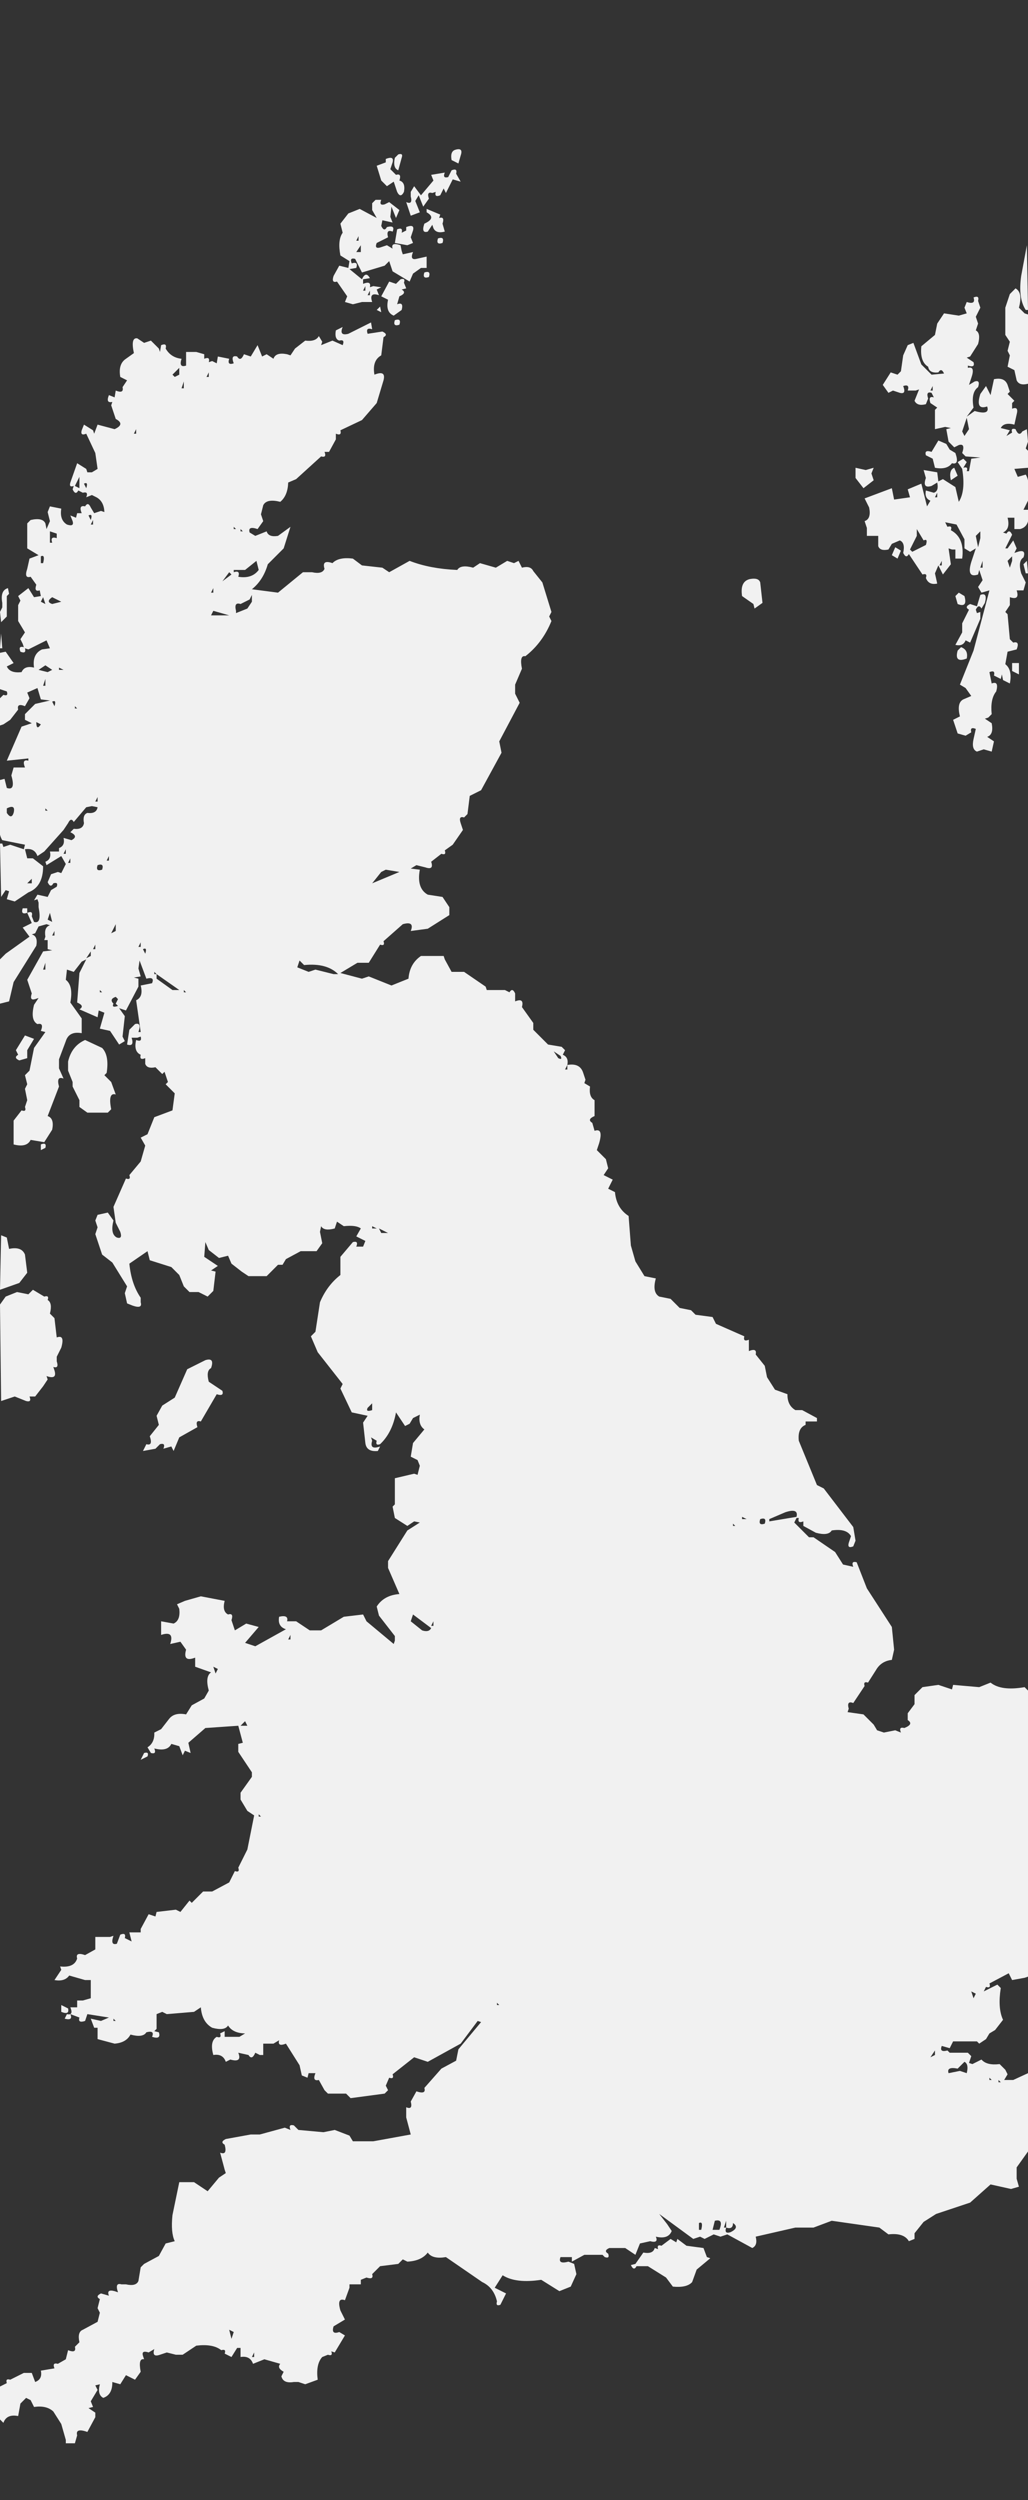 <svg xmlns="http://www.w3.org/2000/svg" viewBox="0 0 453 1101"><rect x="0" y="0" width="453" height="1101" fill="#333333" stroke="none"/><path fill="#f1f1f1" d="M200.5 66Q204.3 64.8 203 68.5L202 72 199 70.5Q198.3 66.8 200.5 66zM175.5 68Q177.8 67.3 177 69.5L175.5 75Q173 74 174 69.5L175.5 68z"/><path fill="#f1f1f1" d="M170 70Q173.8 68.5 173 71.5L172 74.5 174.5 77Q177.1 76.2 176 79.5 178.8 80.3 178 84.5 176.5 87.5 175 84.5L173.5 80 170.5 82 168 79.5 166 73 170 71.5 170 70zM199 75Q201.7 73.9 201 76.5L203 80 199.5 79 196.5 85 195.5 83 194 86Q191.3 87.1 192 84.5L190.5 85Q187.9 84.2 189 87.5L186.5 91 184.5 86 183 88.5 185 93.5 181 95 179 89Q182 90.3 181 86.5L181 84.5 182.5 82 185.5 86 191 79.5 190 77 196 76Q194.9 78.7 197.5 78L199 75zM196 78L196 79 196 78zM195 79L195 80 195 79zM165.5 88L168 88Q166.9 90.7 169.5 90L171.5 89 176 92.5 174.5 96 172.5 91 172 95.5 173 98 168.5 97 168 99.5Q169.3 102.3 170.5 100 174.3 99 173 102 170 100.8 171 104.5L166 107Q164.9 109.7 167.5 109L170.5 108 173 109.5Q172.1 106.5 176.5 108L177 110.5 177.5 112 182 111Q180.5 114.7 183.5 114L188 113 188 118 185.5 118 182 120.5 180.5 124 173 119.5 171.5 115 169.5 117 159.5 120 156.5 114Q153.9 113.3 155 116 158 115 157 118L154 118.5 159.5 123Q161.2 119.2 163 122.5L160 123 160 125Q163.7 123.5 163 126.5L164.5 126 168 126.5 166 127.5 167 130Q162.5 128.5 164 133L159.5 133 155.5 134 152 133 153 130.5 148.5 124Q145.9 124.8 147 121.5L149.5 117 153.5 118 154 115 150 112.5Q148.7 105.7 151 102.5L150 98.5 153.5 94 158.5 92 166 96 164 92.5 164 89.5 165.5 88zM168 96L168 97 168 96zM158 104L157 106 158 106 158 104zM159 108L157 111 159 111 159 108zM177 112L177 113 177 112zM181 114L181 115 181 114zM182 116L182 117 182 116zM161 126L160 128 161 128 161 126zM171 126L171 128 174 128Q175 124 171 126zM163 128L162 130 163 130 163 128zM188 92L194 94.5 193.5 96Q196.1 95.2 195 98.5L196 102Q192.2 103 191 100.5L190.5 99 188.5 102Q185.5 102.9 187 98.5 192.5 96 188 93.5L188 92z"/><path fill="#f1f1f1" d="M179 100Q182.8 98.5 182 101.5L181 104.5 182 107 179.5 108 174 107 175 101Q177.7 99.9 177 102.5L179 101.5 179 100zM193 105Q196 104 195 107 192 108 193 105zM452.5 108L453 136.5 452 136.5Q448.6 131.4 450 121.5L452.5 108zM187 120Q190 119 189 122 186 123 187 120zM176.5 123Q178.8 122.3 178 124.5L179 127 177 127.5Q179.5 129 176 130.5L175 134Q178 132.8 177 136.5L173.5 139Q169.8 137.5 171 132L168 130.5 171.5 124 174.5 125 176.5 123z"/><path fill="#f1f1f1" d="M447.5 127Q450.8 128.8 449 135.5L451.5 138 453 138.5 453 169Q449.2 170 448 167.5L447 163 444 161.5 445 156.5 444 154.5 445 150.5 443 147.5 443 135.5 445 129.5 447.5 127zM429 131Q431.7 129.9 431 132.5L432 135.5 430 139.5 431 142.5 430 145.5Q432.3 146.7 431 151.5L427.5 157 426 157.5 429 159.5Q429.8 162.1 426.5 161L426.5 162Q429.9 161.1 428 166.5L427 169.5 429.5 168Q432.1 167.2 431 170.5 427.8 172.8 429 179.5L426 183.5 429.5 181Q436.4 183 435 179 429.7 180.8 432 173.5L434.5 170 436.5 174 438 167Q442.7 166 444 169.5L445 172.5 444 173.5 447 176.5 446 177.5 446 180Q449 178.8 448 182.5L447 187Q442.4 185.8 441 188.5L445 189.5 443.5 192 446 190.5Q445.3 188.3 447.5 189 449 192.5 450.5 190L452.5 189 453 194.5 452 197.5 453 198.5 453 206 447 206.5 448.5 210 452 209Q454.1 212.3 453 220.5L451 224.5 453 224.5Q454.3 231.8 449.5 233L447 233 447 228 444 228Q445.3 233 442 234.5L443.5 235Q444.8 232.8 446 235.5L443 241.5 444 241.5 446.5 238 448 241.5 447 243.5 448.5 243Q452.3 241.8 451 245.5 448.5 247 450 252.5L452 256.5 451 260 448 260Q449.5 264.5 445 263L445 266.5 443 269.5 444 270.5 445 281.5 446.5 283Q449.5 282.2 448 286L444 287 443 292.5Q446.2 295 445 301L442 299.5 441.5 297 441 299 438 297.5Q438.7 294.9 436 296L437 301Q440.3 299.7 439 304.5 436.3 307.8 437 314.5L435.5 316 434 316.5 437 318.5Q438 323.5 435 324.5L438 326.5 437 331 433.5 330 430.5 331Q428 330 429 325.5L430 321Q427.3 319.9 428 322.5L425.5 324 422 323 420 317 423 315.5Q421.5 309.5 424.5 308L428 306.5 425.5 303 423 301.5 429 286.5 436 260 432.5 261 431 258.5 433 255.5 431.5 251 431 253Q425.8 254.8 428 247.5L430 241.5 427.5 243 425 241.5 425 237.5 421.5 231 416.5 230 417.5 232Q419.8 231.3 419 233.5 425.2 236.8 424 246L421 246 421 242 419.5 242 418 241.5 419 248.5 415.5 253 413.5 249 412 252.5 413 257Q409.2 257.8 408 254.5 408.8 252.3 406.5 253L400.5 244Q399.3 246.2 398 243.5 399 239 396.5 238L393 239.5 391.5 242Q387.8 242.8 387 240.5L387 236 382 236 382 232.5 381 229.5Q384 228.5 383 223.5L381 219.5 393 215 394 220 401 219 400 215.5 406 213 408.5 223 410 220.5Q407.3 219.4 408 216L411.5 217Q413.8 216.3 413 212.5L410.5 214Q406.3 215.3 408 210.5L407 207 413 208 413.5 212 415.5 211 421 214.5 422.5 221Q425.6 216.2 424 206.5L422 203.5 424.5 202 426 203.5 424.5 206Q426.8 205.3 426 207.5L427 207.5 428 202 432 201.5 425.5 201 424 199.5Q425.5 195.1 422.5 196L420.5 197 418 194.5 417 189 419 188.5 416.5 188 412 189 412 180.5 413 179.5 410 177.5Q408.9 174.2 411.5 175L410.5 173Q407.9 172.2 409 175.5L408 178Q404.2 179 403 176.5L405 171.5 403.5 172 400 172Q401 169 398 170 399.5 173.8 396.5 173L393.5 172 391.5 173 389 169.5 392.5 164 395.5 165 397 163.5 398 156.5 400 152 402.5 151 406 160.5 410.5 165 416 164.5Q414.8 161.8 413.5 164 409.5 164.5 409 161.5 405.3 159.3 406 152.5L412 147.5 413 142.5 416 138 422.5 139 426 138 425 135.5 426 133Q430.1 134.3 429 131zM411 170L410 172 411 172 411 170zM426 184L424 190 425 192 427 189 426 184zM440 189L440 190 440 189zM433 202L433 203 433 202zM435 203L435 204 435 203zM413 217L412 219 413 219 413 217zM404 233L404 236 401 242 402 243 408 240Q409 237 407 238L404 233zM432 234L430 236 431 241 432 237 432 234zM447 244L447 245 447 244zM446 245L444 247 445 250 446 247 446 245zM415 247L414 249 415 249 415 247zM433 247L432 250 433 250 433 247zM167.5 135L168 137.5 166 136.5 167.5 135zM174 141Q177 140 176 143 173 144 174 141zM163.5 142L164 145Q161 144 162 147L168.5 146Q171.3 147.3 169 148.5L168 156.5Q163.9 158.8 165 165 170.2 162.9 169 167.5L166 177.5 159.5 185 150 189.5Q150.7 192.1 148 191L148 193.5 145 199 143 199Q144.1 201.7 141.5 201L130.5 211 127 212.5Q126.8 218.3 123.5 221 117.5 219.5 116 222.5L115 226.5 116 229.5 113.5 233Q109.1 231.5 110 234.5L112.5 236 117.5 234Q118.3 236.7 122.5 236L128 232 125 241.5 118 248.5Q116 255.5 111 259.5L122.5 261 133.5 252 135.5 252 137.5 252Q142 253 143 250.5 141.7 246.3 146.5 248 149.2 245.2 155.5 246L159.5 249 168.5 250 171.5 252 180.5 247Q189.5 250.5 201.5 251 203 248.5 208.5 250L211.5 248 218.5 250 223.5 247 226.5 248 228.5 247 230 250Q233.8 249 235 251.5L239 256.5 243 269.5 242 271.5 243 273.5Q239.1 283.1 231.5 289 228.8 288.4 230 294.5L227 301.5 227 305.5 229 309.5 220 326.5 221 331.5 212 348 207 350.5 206 358.5 204.5 360Q201.9 359.2 203 362.5L204 365.5 199.5 372 196 374.5Q196.8 376.8 194.5 376L190 379.5Q191.3 383.3 187.5 382L183.5 381 181 382.5 185 383Q183.5 391.2 188.5 394L195 395 198 399.5 198 403 188.5 409 181 410Q182.8 405.5 177.5 407L169 414.5Q169.8 416.8 167.5 416L162.5 424 157.5 424 150 428.5 159.5 431 162.5 430 172.5 434 180 431Q180.5 424.4 185.5 421L195.5 421 196 422.5 199 428 204.5 428 214 434.5 214.5 436 222.5 436 224.5 437Q225.8 434.8 227 437.5L227 441Q231.1 439.3 230 443.5L235 450.5 235 453.5 241.5 460 247.5 461 249 462.5 248 464.5Q250.7 465.6 250 469 255.6 468 257 472.5L258 475.5 257.5 477 260 478.5Q259.4 483.1 262 484.5L262 491.5Q258.5 493 261 494.5L262 498Q266 496.6 264 503.5L263 506.5 267 510.5 268 514.5 266 517.5 270 519.5 268 523.5 271 525Q271.6 532 277 535.5L278 548.5 280 555.5 284 562 289 563Q287.3 569.1 290.5 571L295.5 572 299.5 576 304.5 577 306.5 579 314 580 315.5 583 328 588.5Q327.3 591.1 330 590L330 595Q333.7 593.5 333 596.5L337 601.5 338 606.5 341.5 612 347 614Q346.9 618.9 350.5 621L353.5 621 360 624.5 360 626 355 626 355 627.5Q351.4 628.9 352 634.5L360 654 363 655.5 376 672.5 377 678.5 376 681Q373.3 682.1 374 679.5L375 676.5Q373 673 366.5 674 365 676.5 359.5 675L354 672 354 670Q351.3 671.1 352 668.5L351 668.5 350 670.5 356.5 677 358.5 677 368 683.5 371.5 689 376 690Q374.9 687.3 377.5 688L382 699.5 393 716.5 394 726.5 393 731Q388.3 731.5 386 735.5L382.5 741Q380.3 740.3 381 742.5L376 750Q373 748.8 374 752.5L373.5 754 380.5 755 385 759.5 386.5 762 389.5 763 394.5 762 397 763Q395.9 760.3 398.5 761 402.8 759.3 400 757.5L400 754.5 403 750.5 403 746.5 406.5 743 413.5 742 419.5 744 420 742 431.5 743 436.5 741Q441.2 744.8 451.5 743L453 744.5 453 870.5 451.5 871 446 872 444.5 869 436 873.5Q436.8 875.8 434.5 875L433.5 877 439.5 874 441 875.5Q439.6 884.4 442 889.5L438.5 894 436 895.5 434.5 898 431.5 900 430.5 899 420 899 418.5 902 415 901Q413.8 904 417.5 903L418.5 904 426.5 904 428 905.5 427 908.5 428.5 909 432.5 907Q434.8 909.7 440.5 909L443 911.5 444 913.5 442.5 916 446.5 916 453 913 453 947.5 448 954.5 448 959.5 449 963 445.5 964 436.5 962 427.5 970 412.5 975 407 978.5 403 983.5 403 986 400.5 987Q398.3 983.2 391.5 984L387.5 981 366.5 978 358.5 981 350.5 981 333 985Q334 988.8 331.5 990L320.5 984 317.5 985 314.5 984 310.5 986 308.5 985 305.5 986 290.5 975 294 979.5 296 982.5Q294.5 986.3 289 985 290.3 988 286.5 987L282 988 280 993 275.5 990 268.5 990Q265.8 991.2 268 992.5 268.8 994.8 266.5 994L265.5 993 257.5 993 252 996 252 994 247 994Q245.7 997.3 250.5 996L253 997 254 1001.5 251.5 1007 246.5 1009 238.5 1004Q227.3 1005.7 221.5 1002L218 1007.5 223 1010 220.5 1015Q218.3 1015.8 219 1013.5 217.6 1007.4 212.5 1005L196.5 994Q190.5 995 188.5 992 185.7 995.7 179.5 996L177.5 995 175.5 997 167.5 998 164 1001.5Q164.8 1004.1 161.5 1003L159 1004 159 1006 154 1006 154 1007.5 152 1013Q148.3 1011.6 150 1017.5L152 1021.5 147 1024.5Q145.8 1028.3 149.5 1027L152 1028.5 147.5 1036 146 1035.5Q146.8 1037.8 144.5 1037L142 1038Q139.1 1041.2 140 1048L134.5 1050 131.5 1049 129.5 1049Q124.8 1049.8 124 1046.5L125 1044.5Q121.9 1042.8 123.5 1041L116.5 1039 111.5 1041Q110.2 1037.3 106 1038L106 1034 104.5 1034 102 1038 99 1036.5Q99.8 1034.3 97.5 1035 93.9 1032.1 86.5 1033L80.5 1037 77.5 1037 73.5 1036 70.5 1037Q66.8 1038.3 68 1034.5L65.5 1036Q62.2 1034.9 63 1037.5L63.5 1039Q60.8 1038.4 62 1044.5L59.5 1048 55.5 1046 53 1050 49.5 1049Q49.6 1054.6 45.5 1056 42.8 1054.6 44 1050L42 1050.5 43 1052.5 40 1057.5 41 1060 39 1060.5 42 1062.5 42 1064.5 38.5 1071Q33.1 1069.1 34 1072.5L33 1076 29 1076 29 1074.5 27 1067.5 23.5 1062Q20.5 1059.2 15 1060L13.5 1057 11.5 1056 9 1058.5 8 1064Q2.9 1063 1.5 1067L0 1065.5 0 1051 3 1049.5Q2.3 1047.3 4.5 1048L10.5 1045 14 1045 15.5 1049Q18.8 1047.8 18 1044L24 1043Q22.9 1040.3 25.5 1041L29 1039 30 1035Q33.8 1036.5 33 1033.5L35 1031.5Q34 1027 36.5 1026L43 1022.5 44 1018.5 43 1016.5 44 1012.5Q41.8 1011.3 44.5 1010L48 1011Q46.8 1008 50.5 1009L52 1009.5Q50.5 1005.1 53.5 1006L55.5 1006Q60 1007 61 1004.5L62 998.5 63.5 997 70 993.5 73 988 77 987Q75.2 983.2 76 975.5L79 961 85.5 961 91.5 965 96.5 959 99.5 957 99 955.5 97 948Q100.3 949.3 99 944.5 96.8 943.3 99.5 942L110.5 940 114.5 940 125.5 937 128 938Q126.9 935.3 129.5 936L131.5 938 142.5 939 147.5 938 154 940.5 155.5 943 164.5 943 181 940 179 932.5 179 930.5 179 928Q182 929.3 181 925.5L183.5 921Q187.9 922.5 187 919.5L194.5 911 201 907.5 202 902.5 212 890.5 210.5 890 203 900 188.5 908 182.5 906 173 913.5Q173.8 915.8 171.5 915L170 918.5 171 920.5 169.5 922 154.5 924 152.5 922 144.5 922 143 920.5 140.5 916Q137.5 916.7 139 913L136 913 135.5 915 133 914 132 909.5 126 900Q122.2 901.5 123 898.5L120.5 900 116 900 116 905 114.5 905 112.5 904Q111 907.5 109.5 905L105 904Q106.8 908.5 101.5 907L99.5 908Q98.2 904.3 94 905 92.3 898.9 95.5 897 97.8 897.8 97 895.5L99 894.5 99 897 105.5 897 108 895.5Q102.6 895.4 100.5 892 99 894.5 93.5 893 89 890.5 88.5 884L85.5 886 73.5 887 71.5 886 69 887 69 893.5 68 894.5 70 895Q71.1 898.3 67 897 68.3 894 64.5 895 63 897.5 57.5 896 55.6 899.6 50.5 900L43 898 43 893 41.5 893 40 889 44.5 890 48 888.5 38.5 887 37.5 890Q34.2 891.1 35 888.5L31 887Q32.3 890 28.5 889L29.5 887Q32.5 887.7 31 884L34 884 34 881 36.5 881 40 880 40 872 37.5 872 30.5 870Q28.5 872.8 24 872L27 867.5 26.5 866Q32.7 866.7 34 862.5 33.1 859.5 37.5 861L42 858.5 42 853 48.5 853 50 852.5Q48.5 856.9 51.5 856L53 852Q55.7 850.9 55 853.5L58 855 57 851 62 851 62 849.5 65.5 843 68.5 844 69 842 77.5 841 79.5 842 83.5 837 84.5 838 89.5 833 93.5 833 101 829 103.5 824Q105.8 824.8 105 822.5L109 814.5 112 799.5 109 797.5 106 792.5 106 789.5 111 782.5 111 780.5 105 771.5 105 768 107 767.5 105 760 90.5 761 83 767.5 84 772 81.5 771 80.5 773 79 769 75.5 768Q73.8 771.5 68 770 69.1 772.7 66.5 772L65 769.5Q68.2 767.5 68 763L71 761.5 74.5 757Q76.8 754 82 755L84.5 751 90 748 92 744.5Q90.3 738.3 93 736.5L86 734 86 730Q80.4 732.2 82 726.5L79.5 723 75 724Q77 718 71 720L71 714 76.5 715Q79.6 713.6 79 708.5L78 706.5 81.5 705 88.5 703 99 705Q97.8 709.6 100.5 711 103.1 710.2 102 713.5L103.5 718 108.5 715 114 716.5 108 723.5 112.5 725 126 717.5Q122.2 716.3 123 712 127.3 711 126.5 714L130.5 714 136.5 718 141.5 718 151.5 712 160 711 161.5 714 173.5 724 174 722.5 174 720.5 167 711.5 166 707.5Q169.2 702.5 176 702L171 690.5 171 687.5 179.5 674 185 670.5 182.5 670 179.5 672 174 668.5 173 663.5 174 662.5 174 651 182.5 649 184 649.5 185 645.5 184 643 181 641.5 182 635.5 187 629.5Q184.2 627.5 185 623L182 624.5 180.5 627 178.5 628 174.5 622Q172.9 630.9 167.5 636 165.3 636.8 166 634.5L163.5 633 164 634.5Q162.7 638.7 167.5 637L166.5 639Q161.5 639.5 161 635.5L160 626.5 162 623.5 155 622 150 611.5 151 609.5 140 595.5 137 588.5 139 586.5 141 573.5Q144.1 566.1 150 561.5L150 553.5 155.5 547Q158.1 546.3 157 549L160 549 161 546.5 157 544.5 159 541Q156.9 539.4 151.5 540L148.5 538 147.5 541Q142.8 542.3 141.5 540L141 542.5 142 547.5 139.5 551 132.5 551 126 554.5 124.5 557 122.5 557 117.5 562 111.5 562 109.5 562 106.5 560 102 556.5 100.5 553 96.5 554 92 550.5 90.5 547 90 553.5 96 557.5 93 559.5 95 560 94 568.5 91.5 571 87.5 569 83.5 569 81 566.5 79 561.5 75.5 558 66 555 65 551 57 556.5Q57.9 565.6 62 571.5L62 573.5Q62.9 576.5 58.5 575L56 574 55 569.5 56 566.5 49.5 556 45 552.5 42 543.5 43 540.5 42 537.5 43 535 47.5 534 50 537.5Q48.5 543.5 51.5 545 54.1 545.8 53 542.5L51 538.5 50 531.5 55.5 519Q57.8 519.8 57 517.5L62 511.5 64 504.5 62 501 65 499.5 68 492 76 489 77 481.5 73 477.5 74 476.5 72.5 472 71.5 473 68.5 470Q64.8 470.8 64 468.5L64 466Q61.3 467.1 62 464.5 58.8 463.1 60 458 62.7 459.1 62 456.5L60.5 457 58 457Q59.3 461.1 56 460L57 453.5 59.5 451Q62.5 450.1 61 454.5L62 454.5 60 440.5Q63.3 439 62 434L67 433Q68.3 430 64.5 431L61.5 423 61 426.5 62 430 59 430.5 61 431 61 434.5 55.5 445 52.5 444 55 447.5 54 456.5 55 458.5 52.5 460 48.5 454 44 453 46 446 43.5 445 43 448 35 444.5Q37.5 443 34 441.5L35 428.5 38 422.5 36 423.5 32.5 428 29.5 427 29 431.5Q32.4 434.1 31 441.5L36 448.5 36 455Q30.4 454 29 458.5L26 466.5 26 470.5 28 475Q24.7 473.7 26 478.5L21 491.5Q24 492.5 23 497.5L19.5 503 13.5 502Q11.8 505.5 6 504L6 493.5 9.5 489Q11.8 489.8 11 487.5L12 484.5 11 479.5 12 477.5 11 473.5 13 471.5 15 461.5 20 454.5 18 454Q19.5 450.3 16.5 451 13.3 449.3 15 442.5L17 439.5 15.5 440Q12.9 440.8 14 437.5L12 431.5 19 419 23 418.5 21 418 21 414 19.5 414 20 412.5Q19.3 408.3 22 407.5L20.5 407 17 408 15.5 411 14 411.5Q16.8 412.3 16 416.5L6 432.5 4 441 0 442 0 422.5 2.5 420 13 412.5 10 408.5 14 406.5 12 402Q9 403 10 400L12 400 12 402Q14.7 400.9 14 403.5L15 406Q18.5 407.1 17 399.5L17 397.5 16.5 396 15 396.5 16.5 394 21 395 22.5 392 25 390.5Q25.8 388.3 23.5 389 22.3 391.3 21 388.5L22.5 385 25.5 384 27 384.5 29 380.5 27 377 20.5 381 20 379.5Q22.8 378.4 22 375L26 375 26 373.5Q28.8 372.4 28 369L31.5 370Q34.8 368.3 31 366.5L32.5 365Q36.5 365.5 37 362.5 36.3 358.8 38.5 358 42.5 358.5 43 355.5L40.5 355 38 355.5 32.5 362Q31.3 359.8 30 362.5L28 365.5 19.5 375 16.5 377Q15.2 373.3 11 374L12 378 14.5 378 19 381.5Q19 390.5 12.5 393L6.5 397 3 396 4 392.5 2.5 392 .5 395 0 371.5 1 371.5 1.5 373 4.5 372 10.5 374 11 372 1 370Q-1.3 366.4 0 357.5L0 355.5 0 343.5 2 343 3 347Q7 348.4 5 341.5L6 338 11 338Q9.5 334.2 12.5 335L12.5 334 3 335 9.5 320 14 318.5 11 317 11 314.5 15.5 310 22 308.5 18 308 16.5 303 12 305 13 307.5 11 311Q7.3 309.5 8 312.5L4.5 317 1.5 319 0 319.5 0 307.5 1.5 306Q3.8 306.8 3 304.5L0 303.5 0 287.5 2.5 287 6 292 3 293.5Q4.4 296.6 9.5 296 10.8 293 15 294 14.1 288.1 18.5 286L22 285.5 20.5 282 12.5 286 11 285.5Q11.7 288.1 9 287 7.9 284.3 10.5 285L10 283.5 9 281.5 11 278.5 8 273.5 8 266.5 9 264.5 8 262.5 12.5 259 15 263 18 262.5 17.5 260Q14.9 260.8 16 257.5L13.5 254Q10.5 254.9 12 250.5L13 246 17 244.5 12 241.5 12 230.5 13.5 229Q18.8 227.8 20 230.5L20.5 233 22 229.5 21 225.5 22 223 27 224Q26.2 229 29.5 231 32.8 232.1 32 229.5L31 227 33.5 228 34 226 36 226Q34.5 222.3 37.5 223 38.8 220.8 40 223.5L41.5 226 44.5 225 46 225.5Q45.8 220.8 42.5 219L40.5 218 38 219Q39.1 216.3 36.5 217L34.5 216Q33.3 218.3 32 215.5L32.5 214Q30.3 214.8 31 212.5L34 204 38 206.5 38.5 208 40.5 208 43 206.5 42 199.5 38 191Q35.3 192.1 36 189.5L37 187 41 189.5 41.5 191 43 187 50.5 189Q55.3 186.8 51 184.5L49 178.5 49.5 177Q46.5 177.7 48 174L50.5 175 51 172Q54.7 173.5 54 170.5L56 167.5 53 166Q52 160.3 55.5 158L59 155.5Q57.5 148.5 60.5 149L63.5 151 66.5 150 70 153.5 70.5 155 71 152Q73.7 150.9 73 153.5 75.3 157.5 80 158 78.7 162.1 82 161L82 155 86.5 155 90 156 90 158Q92.7 156.9 92 159.5L93.5 159 95.5 160 96 157 101 158Q100 161 103 160 101.5 156.2 104.5 157 106 159.5 107.5 156L110.5 157 113.5 152 115.5 157 117.5 156 120.5 158Q121.5 155 126.5 156L128 156.5 130 153.5 134.5 150Q139.1 150.6 140.5 148L142 150.5 141.5 152 146.5 150 151 152Q152.1 149.3 149.5 150 147.3 149.3 148 145.5L151 144Q149.3 148.1 153.5 147L163.5 142zM80 161L80 162 80 161zM94 161L94 162 94 161zM79 162L76 165 77 166 79 165 79 162zM92 164L91 166 92 166 92 164zM76 166L76 167 76 166zM82 166L82 167 82 166zM81 168L80 171 81 171 81 168zM55 188L55 189 55 188zM60 189L59 191 60 191 60 189zM61 191L61 192 61 191zM35 210L33 214 35 215 35 210zM37 213L38 215Q39 212 37 213zM39 227L40 229Q41 226 39 227zM49 228L49 229 49 228zM41 229L40 231 41 231 41 229zM103 232L103 233 104 233 103 232zM106 233L106 234 107 234 106 233zM22 234L22 239 23 239Q22 236 25 237L25 235 22 234zM18 245L18 248 19 248Q20 244 18 245zM113 247L108 251 103 251 103 252Q106 251 105 254 111 255 114 251L113 247zM101 252L98 256 102 253 101 252zM138 254L138 255 138 254zM97 256L97 257 97 256zM95 258L95 259 95 258zM94 259L93 261 94 261 94 259zM111 262L110 264 106 266Q103 265 104 269L104 270 109 268 111 265 111 262zM19 263L18 265 20 266 19 263zM23 263Q20 265 23 266L27 265 23 263zM104 265L104 266 104 265zM94 269L93 271 101 271 94 269zM30 281L30 282 30 281zM29 282L29 283 29 282zM28 283L28 284 28 283zM26 284L26 285 26 284zM20 293L17 295 21 296 23 295 20 293zM26 294L26 295 28 295 26 294zM20 299L19 302 20 302 20 299zM23 309L24 311Q25 308 23 309zM25 311L25 312 25 311zM33 311L33 312 34 312 33 311zM26 312L26 313 26 312zM16 318Q16 322 18 319L16 318zM19 323L19 324 19 323zM9 344L9 345 9 344zM43 351L42 353 43 353 43 351zM203 355L203 356 203 355zM3 356L3 358Q5 361 6 358 7 354 3 356zM20 356L20 357 21 357 20 356zM49 357L49 358 49 357zM30 373L30 374 30 373zM35 373L35 374 35 373zM29 374L28 376 29 376 29 374zM34 374L34 375 34 374zM50 375L50 376 50 375zM28 376L28 377 28 376zM49 376L49 377 49 376zM48 377L47 379 48 379 48 377zM31 378L30 380 31 380 31 378zM36 379L36 380 36 379zM47 379L47 380 47 379zM46 380L46 381 46 380zM43 381Q42 384 45 383 46 380 43 381zM170 383L168 384 164 389 176 384 170 383zM14 387L12 389 14 389 14 387zM163 389L163 390 163 389zM162 390L162 391 162 390zM24 400L24 401 24 400zM21 401L21 402 21 401zM22 402L21 405 23 406 22 402zM53 404L53 405 53 404zM52 406L52 407 52 406zM17 407L17 408 17 407zM51 407L49 411 51 410 51 407zM69 409L69 410 69 409zM24 410L23 412 24 412 24 410zM23 412L23 413 23 412zM22 413L22 414 22 413zM45 413L45 414 45 413zM43 415L43 416 43 415zM62 415L61 417 62 417 62 415zM42 416L41 418 42 418 42 416zM41 418L41 419 41 418zM63 418L64 420Q65 417 63 418zM40 419L38 422 40 421 40 419zM128 419L128 420 128 419zM132 423L131 426 136 428 139 427 147 429 149 429Q144 424 134 425L132 423zM20 424L19 427 20 427 20 424zM68 428L68 429 69 429 68 428zM69 429L69 431 76 436 79 436 69 429zM44 436L44 437 45 437 44 436zM81 436L81 437 82 437 81 436zM87 438L87 439 87 438zM51 439Q48 440 50 442 49 444 52 443L51 442 52 440 51 439zM244 463L246 466Q248 467 247 465L244 463zM250 469L249 471 250 471 250 469zM164 540L164 541 166 541 164 540zM162 541L162 542 162 541zM167 541L168 543 171 543 167 541zM5 551L4 553 5 553 5 551zM126 553L126 554 126 553zM9 555L9 556 9 555zM111 558L111 559 111 558zM12 580L11 584 14 586Q15 588 12 587 11 590 14 589L15 593 14 601 14 602 18 601 17 600Q17 595 20 595L19 587 18 585Q15 586 16 583L12 580zM12 602L12 603 13 603 12 602zM151 606L151 607 151 606zM164 618L162 620Q161 622 164 621L164 618zM163 622L163 623 163 622zM185 642L185 643 185 642zM346 666L339 669 339 670 351 668Q352 664 346 666zM189 668L189 669 189 668zM327 668L327 669 329 669 327 668zM326 669L326 670 326 669zM335 669Q334 672 337 671 338 668 335 669zM323 671L323 672 324 672 323 671zM180 709L180 710 180 709zM182 711L181 714 186 718Q189 719 190 717L182 711zM191 714L190 716 191 716 191 714zM78 715L78 716 78 715zM79 717L79 718 79 717zM128 720L127 722 128 722 128 720zM106 725L106 726 106 725zM94 734L95 737 96 735 94 734zM108 758L106 760 109 760 108 758zM118 777L118 778 118 777zM114 799L114 800 115 800 114 799zM443 867L443 868 443 867zM446 868L446 869 446 868zM437 870L437 871 437 870zM432 876L432 877 432 876zM428 877L429 880 430 878 428 877zM221 880L221 881 221 880zM219 882L219 883 220 883 219 882zM55 884L55 885 55 884zM426 886L426 887 426 886zM56 887L56 888 56 887zM58 887L58 888 58 887zM437 888L437 889 437 888zM50 889L50 890 51 890 50 889zM55 889L55 890 55 889zM213 889L213 890 213 889zM436 892L436 893 436 892zM414 902L414 903 414 902zM412 903L410 906 412 905 412 903zM396 906L396 907 396 906zM425 908L422 911Q417 910 418 913L423 912 426 913Q427 909 425 908zM436 915L436 916 437 916 436 915zM440 916L440 917 441 917 440 916zM188 921L188 922 188 921zM102 957L102 958 102 957zM289 973L289 974 289 973zM290 974L290 975 290 974zM315 978L314 982 317 982Q319 977 315 978zM320 978L319 981 320 981 320 978zM308 979L308 982 309 982Q310 978 308 979zM323 979Q323 982 320 981 319 984 322 983 326 981 323 979zM333 984L333 985 333 984zM245 994L245 995 245 994zM215 1004L215 1005 215 1004zM101 1026L102 1030 103 1027 101 1026zM103 1032L103 1033 103 1032zM112 1036L111 1038 112 1038 112 1036zM45 1043L45 1044 45 1043zM38 1060L38 1061 38 1060z"/><path fill="#f1f1f1" d="M413.5 194L417 195.5 418.5 198 421 199.5Q422.9 204.9 419.5 204 417.3 207 412 206L411 202 408 200.5Q407.2 197.9 410.5 199L413.5 194zM377 206L381.5 207 385 206 384 208.5 385 211.5 380.5 215 377 210.5 377 206zM420.5 206L422 209.5 419 211.5Q418 207 420.5 206zM394.5 241L397 242.5 395.5 246 393 244.5 394.5 241zM452.5 247L453 252.5 452 252.5 451 248.5 452.5 247zM330.5 255Q334.3 254.3 335 256.5L336 265.5 332.5 268 332 266 327 262.5Q326 256 330.5 255zM3.5 259L4 261.5 3 262.5 3 271.5.5 274 0 269.5 1 267.5 1 265.5Q0 260 3.5 259zM422.5 261L425 262.5Q426.5 267.8 422 266L421 262.5 422.5 261z"/><path fill="#f1f1f1" d="M432 262Q435.3 260.7 434 265.5L432.5 268Q431.3 265.8 430 268.5L430.5 270 432 269.5 432 272.5 427.5 283 425.5 282Q424.4 284.8 421 284L424 278.5 424 274.5 427 268.5Q424.8 267.3 427.5 266L430.5 267 432 262zM427 279L427 280 427 279zM.5 279L1 285.5 0 285.5.5 279zM423.5 285Q426.8 286.2 426 290 420.4 292.2 422 286.5L423.5 285zM446 292L449 292 449 297 446 295.5 446 292zM11 456L15 457.5 12 462.5 12 466 8.5 467Q5.8 465.8 8 464.5L7 462.5 11 456zM37.5 458L45 461.5Q48.2 464.8 47 472.5L46 473.5 49 476.5 51 482Q47.5 480.9 49 488.5L47.5 490 38.5 490 35 487.5 35 484.5 32 478.5 32 476.5 30 471.5 30 467.5Q31.6 460.6 37.5 458zM18 504Q20.7 502.9 20 505.5L18 506.5 18 504zM.5 544L3 545 4 550Q9.5 548.8 11 552.5L12 560.5 8.5 565 0 568 .5 544zM14.5 568L19.5 571Q21.8 570.3 21 572.5 23.2 573.8 22 578.5L24 580.5 25 589Q28.7 587.6 27 593.5L25 597.5 25 599.5Q26.1 602.8 23.5 602L24 603.5Q25.3 607.7 20.5 606L21 607.5 19 610.5 15.5 615 13 615Q14.1 617.7 11.5 617L6.5 615 .5 617 0 574.5 2.5 571 7.5 569 12.5 570 14.5 568zM90.5 599Q94.7 597.7 93 602.5 90.7 603.7 92 608.5L98 612.5Q98.8 615.1 95.5 614L88.5 626Q85.9 625.2 87 628.5L79 633 76.5 639 75.5 637 72 638Q73.1 635.3 70.5 636L68.5 638 63 639 64.5 636Q67.5 636.9 66 632.5L70 627.5 69 623.5 71.5 619 77 615.5 82.5 603 90.5 599zM63.5 772Q65.8 771.3 65 773.5L62 775 63.5 772zM27 883L30 884.5Q30.7 887.5 27 886L27 883zM295.5 986L298 987.5 298.5 986 302.5 989 310 990 311.5 994 313 994.5 307 999.5 305 1005Q302.7 1007.6 296.5 1007L293.5 1003 285.5 998 280.5 998Q279.3 1000.3 278 997.5L280 997 283.5 992Q287.8 992.8 288.5 990L290 990.5Q289.3 988.3 291.5 989L295.5 986z"/></svg>